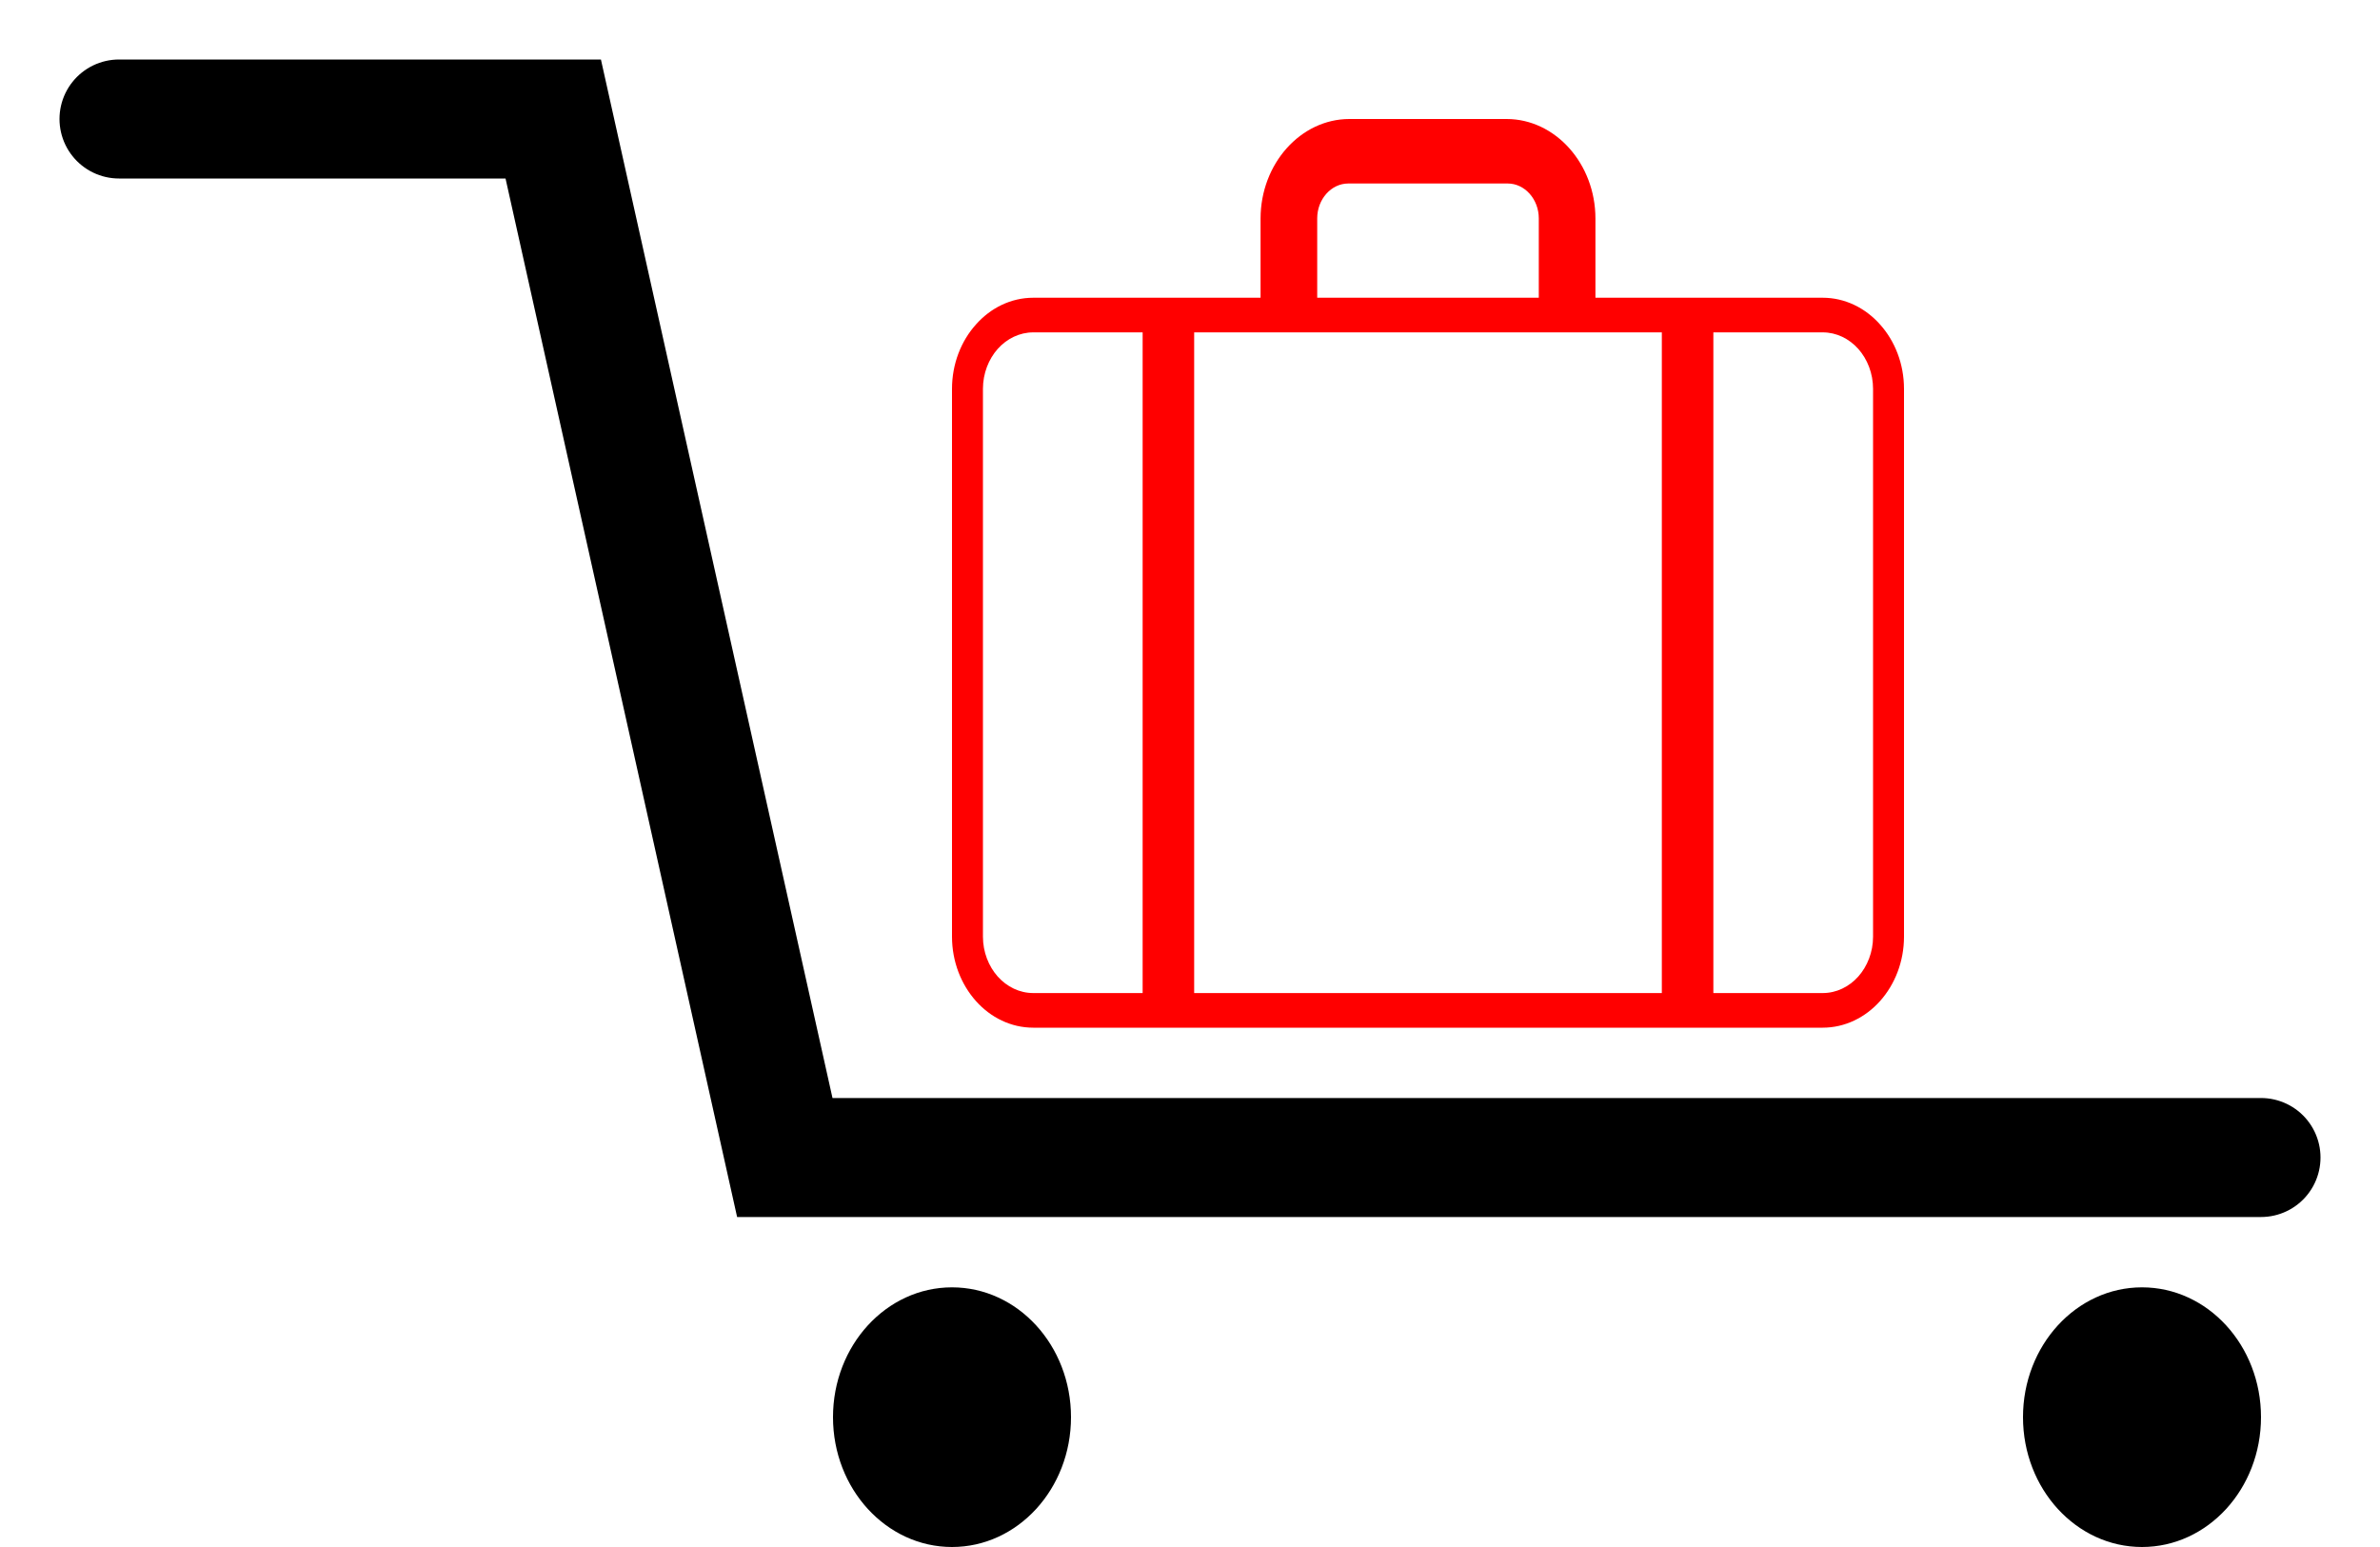 <svg width="20" height="13" viewBox="0 0 20 13" fill="none" xmlns="http://www.w3.org/2000/svg">
<path d="M1 1H4.649L6.595 9.727H19" stroke="black" stroke-linecap="round"/>
<ellipse cx="8" cy="11.909" rx="1" ry="1.091" fill="black"/>
<ellipse cx="18" cy="11.909" rx="1" ry="1.091" fill="black"/>
<path fill-rule="evenodd" clip-rule="evenodd" d="M11.34 1H12.66C13.071 1 13.407 1.377 13.407 1.837V2.502H15.317C15.504 2.502 15.676 2.588 15.799 2.727C15.923 2.865 16 3.057 16 3.268V7.871C16 8.081 15.923 8.273 15.799 8.412C15.676 8.55 15.504 8.636 15.317 8.636H8.683C8.495 8.636 8.324 8.55 8.201 8.412C8.077 8.273 8 8.081 8 7.871V3.268C8 3.057 8.077 2.865 8.201 2.727C8.324 2.588 8.495 2.502 8.683 2.502H10.593V1.837C10.593 1.377 10.929 1 11.34 1ZM13.965 8.345V2.793H10.035V8.345H13.965ZM14.398 2.793V8.345H15.317C15.433 8.345 15.539 8.292 15.616 8.206C15.692 8.12 15.74 8.001 15.74 7.871V3.268C15.74 3.137 15.692 3.018 15.616 2.932C15.539 2.846 15.433 2.793 15.317 2.793H14.398ZM9.602 8.345V2.793H8.683C8.567 2.793 8.461 2.846 8.384 2.932C8.308 3.018 8.26 3.137 8.26 3.268V7.871C8.26 8.001 8.308 8.12 8.384 8.206C8.461 8.292 8.567 8.345 8.683 8.345H9.602ZM12.931 2.502V1.835C12.931 1.674 12.813 1.542 12.67 1.542H11.33C11.187 1.542 11.069 1.674 11.069 1.835V2.502H12.931Z" fill="#FF0000"/>
</svg>
